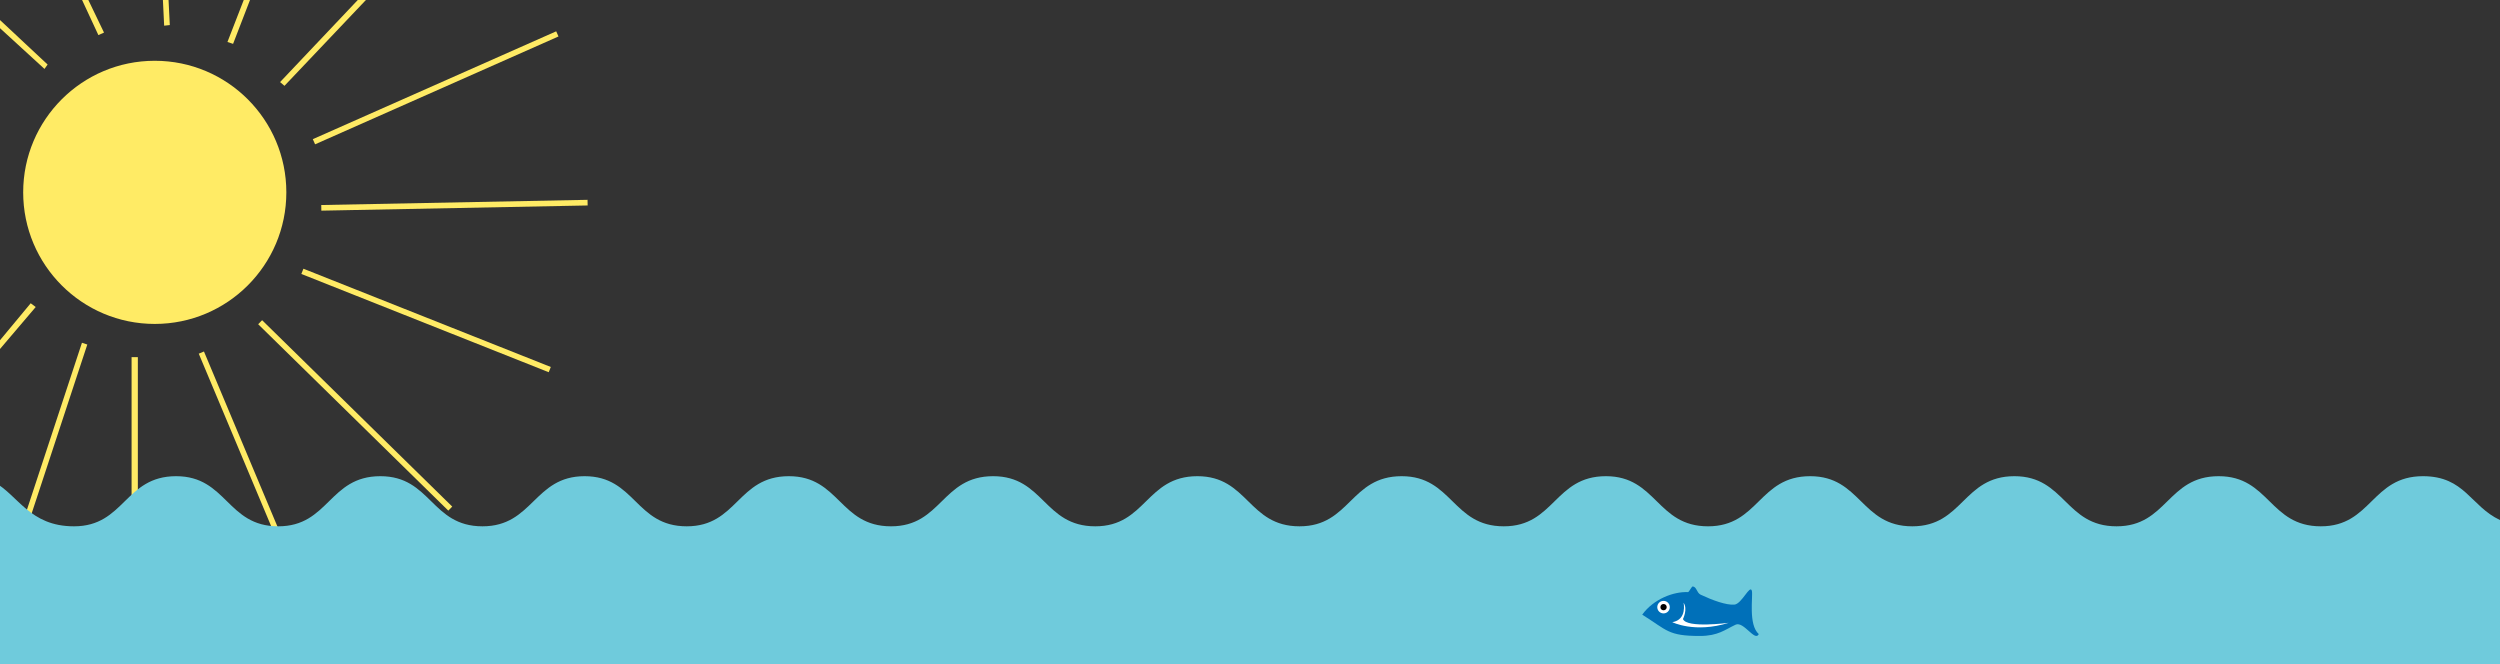 <?xml version="1.0" encoding="utf-8"?>
<!-- Generator: Adobe Illustrator 18.1.1, SVG Export Plug-In . SVG Version: 6.00 Build 0)  -->
<svg version="1.1" id="Layer_1" xmlns="http://www.w3.org/2000/svg" xmlns:xlink="http://www.w3.org/1999/xlink" x="0px" y="0px"
	 viewBox="0 0 399 106" enable-background="new 0 0 399 106" xml:space="preserve">
<rect x="0" y="0" width="399" height="106" fill="#333333" stroke="none"/>
<g>
	<circle fill="#FFEB65" cx="24.7" cy="30.7" r="21"/>
	<rect x="21" y="57" fill="#FFEB65" width="1" height="43"/>
	
		<rect x="19.2" y="75.4" transform="matrix(-0.387 -0.922 0.922 -0.387 -13.919 142.514)" fill="#FFEB65" width="42.5" height="0.9"/>
	
		<rect x="35.4" y="65.8" transform="matrix(-0.714 -0.7 0.7 -0.714 50.763 153.257)" fill="#FFEB65" width="42.5" height="0.9"/>
	
		<rect x="46.7" y="50.6" transform="matrix(-0.929 -0.369 0.369 -0.929 112.289 123.646)" fill="#FFEB65" width="42.5" height="0.9"/>
	
		<rect x="72" y="11.5" transform="matrix(-1.952755e-002 -1 1 -1.952755e-002 41.195 105.846)" fill="#FFEB65" width="0.9" height="42.5"/>
	
		<rect x="69.1" y="-7.2" transform="matrix(0.405 0.914 -0.914 0.405 54.203 -55.243)" fill="#FFEB65" width="0.9" height="42.5"/>
	<polygon fill="#FFEB65" points="45.4,13.7 58.4,0 57.1,0 44.7,13.1 	"/>
	<polygon fill="#FFEB65" points="37.2,7 39.9,0 38.9,0 36.3,6.7 	"/>
	<polygon fill="#FFEB65" points="27.1,4 26.9,0 26,0 26.2,4.1 	"/>
	<polygon fill="#FFEB65" points="16.6,5.2 14.1,0 13.1,0 15.7,5.6 	"/>
	<polygon fill="#FFEB65" points="7.6,10.3 0,3.2 0,4.5 7.1,11 	"/>
	<polygon fill="#FFEB65" points="-0.5,39.7 -0.5,40.2 -0.3,40.1 	"/>
	<polygon fill="#FFEB65" points="4.9,48.4 0,54.3 0,55.7 5.7,49 	"/>
	
		<rect x="6.4" y="53.9" transform="matrix(-0.95 -0.313 0.313 -0.95 -10.159 148.57)" fill="#FFEB65" width="0.9" height="42.5"/>
</g>
<path fill="#6FCBDC" d="M399,83c-4.7-2.2-5.6-7-12.3-7c-8.2,0-8.2,8-16.3,8c-8.2,0-8.2-8-16.3-8c-8.2,0-8.2,8-16.3,8
	c-8.2,0-8.2-8-16.3-8c-8.2,0-8.2,8-16.3,8c-8.2,0-8.2-8-16.3-8c-8.2,0-8.2,8-16.3,8c-8.2,0-8.2-8-16.3-8c-8.2,0-8.2,8-16.3,8
	c-8.2,0-8.2-8-16.3-8c-8.2,0-8.2,8-16.3,8c-8.2,0-8.2-8-16.3-8c-8.2,0-8.2,8-16.3,8c-8.2,0-8.2-8-16.3-8c-8.2,0-8.2,8-16.3,8
	c-8.2,0-8.2-8-16.3-8c-8.2,0-8.2,8-16.3,8c-8.2,0-8.2-8-16.3-8s-8.2,8-16.3,8c-8.2,0-8.2-8-16.3-8c-8.2,0-8.2,8-16.3,8
	c-8.2,0-8.2-8-16.3-8c-8.2,0-8.2,8-16.3,8C4.7,84,2.9,79-1,76.9V106h400V83z"/>
<g>
	<path fill="#0070B9" d="M280.7,101.2c-0.6,1.3-2.4-2.1-3.7-1.5c-1.7,0.8-2.8,1.8-5.7,1.8c-5.1,0-5.2-0.9-9.2-3.4
		c1.8-2.5,5-3.7,7.3-3.6c0.2,0,0.6-1,0.8-0.9c0.6,0.1,0.6,1,1.2,1.3c1.9,0.9,4.1,1.7,5.4,1.6c1.2-0.1,2.5-3.3,2.8-2.2
		C279.8,95.2,279,99.7,280.7,101.2z"/>
	<circle fill="#FFFFFF" cx="265.5" cy="96.9" r="1"/>
	<circle cx="265.5" cy="96.9" r="0.5"/>
	<path fill="#FFFFFF" d="M268.6,98.8c0,0,0.8-1.6,0.1-2.6c0,0,0.6,2.7-1.8,3.1c0,0,3.6,1.8,9,0.1C275.9,99.4,269.2,100.3,268.6,98.8
		z"/>
</g>
</svg>
